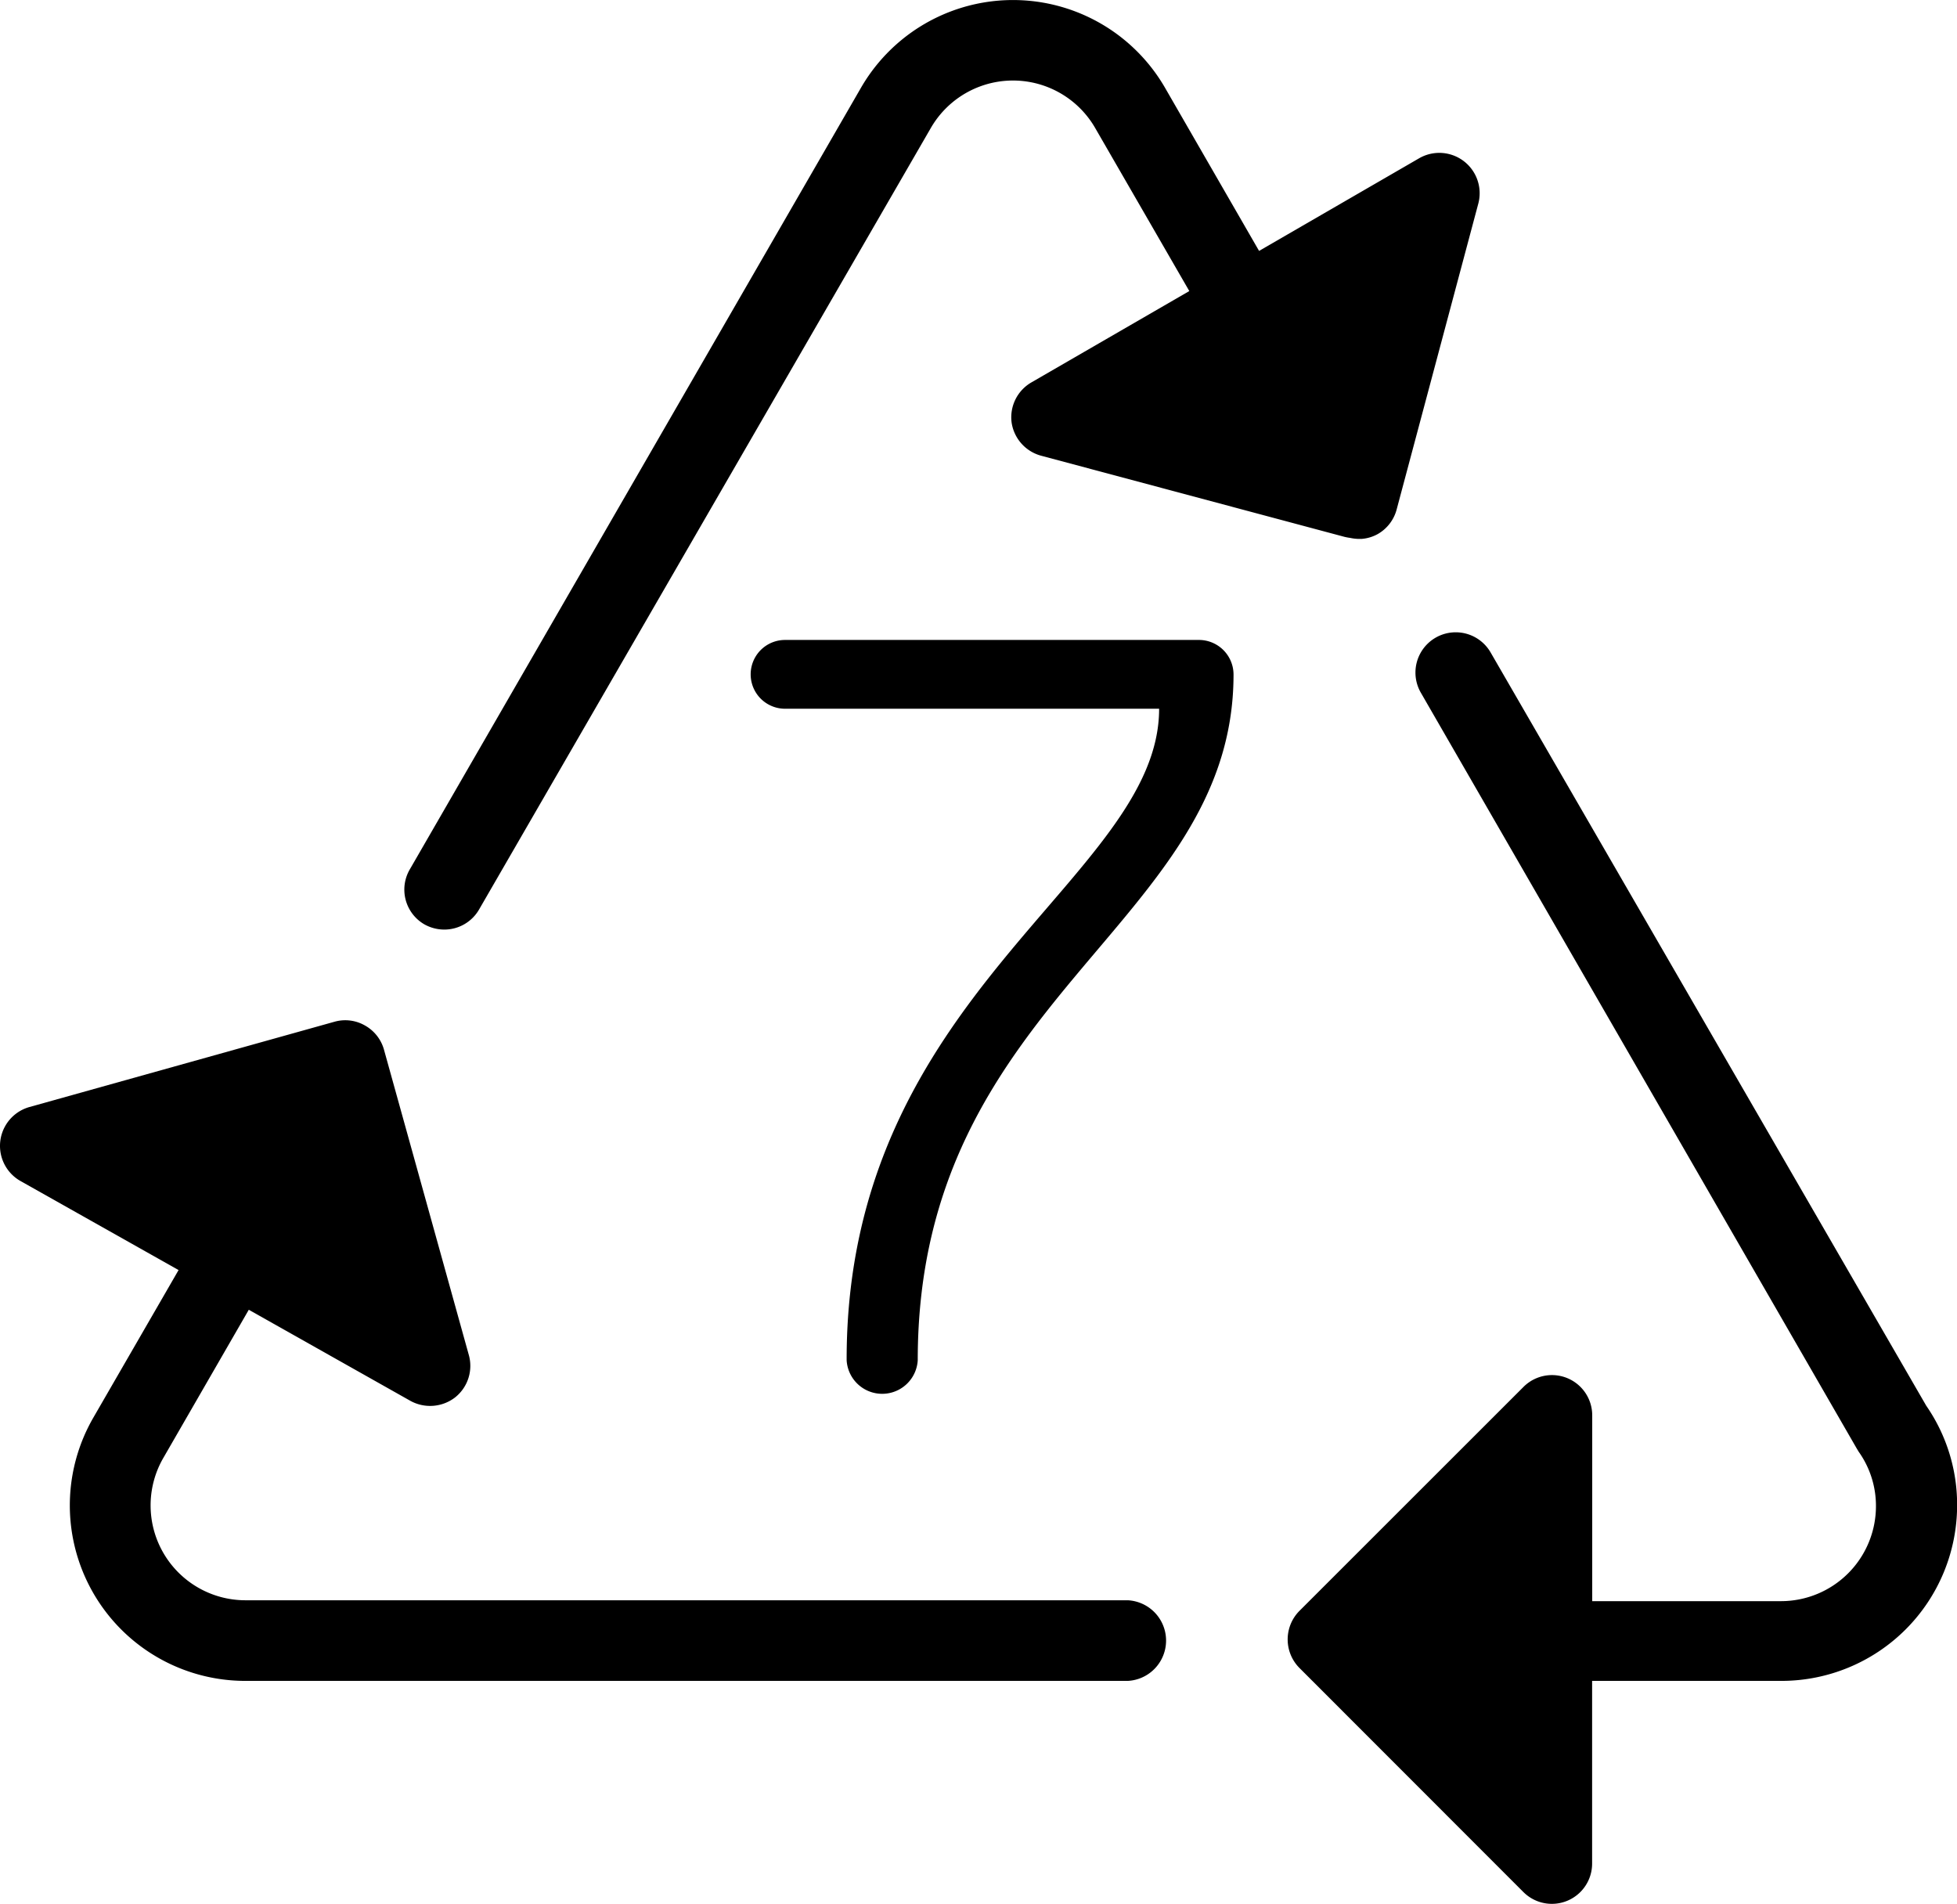<svg id="Layer_1" data-name="Layer 1" xmlns="http://www.w3.org/2000/svg" viewBox="0 0 176.99 172.16"><defs><style>.cls-1{isolation:isolate;}</style></defs><path d="M91.49,38.21a3.66,3.66,0,0,0,2.67,3l27.3,7.3a4.53,4.53,0,0,0,.64.13,4.08,4.08,0,0,0,.69.09h.37a3.55,3.55,0,0,0,1.45-.44,3.63,3.63,0,0,0,1.7-2.21L133.7,18.4a3.65,3.65,0,0,0-5.35-4.09l-14.48,8.38L105.36,7.93a15.88,15.88,0,0,0-27.49,0L37.09,78.57a3.63,3.63,0,0,0,1.26,5l0,0h0a3.69,3.69,0,0,0,1.83.49,3.63,3.63,0,0,0,3.15-1.82L84.18,11.58a8.58,8.58,0,0,1,14.87,0l8.51,14.74L93.28,34.58A3.64,3.64,0,0,0,91.49,38.21Z" transform="translate(0 0)"/><path d="M134.81,59a3.64,3.64,0,0,0-6.31,3.64L167.93,131l.17.28a8.44,8.44,0,0,1,1.56,4.93,8.59,8.59,0,0,1-8.58,8.58H144V128a3.64,3.64,0,0,0-6.22-2.58l-20.26,20.25a3.66,3.66,0,0,0,0,5.16l20.25,20.26a3.64,3.64,0,0,0,6.22-2.58V152h17.13A15.89,15.89,0,0,0,177,136.12a15.72,15.72,0,0,0-2.79-9Z" transform="translate(0 0)"/><path d="M22.2,152H102a3.65,3.65,0,0,0,0-7.29H22.2a8.58,8.58,0,0,1-7.43-12.87l7.73-13.4,14.64,8.25a3.7,3.7,0,0,0,4-.31,3.64,3.64,0,0,0,1.26-3.85l-7.67-27.6A3.62,3.62,0,0,0,33,92.73a3.58,3.58,0,0,0-2.77-.33L2.65,100.11a3.65,3.65,0,0,0-.81,6.68l14.31,8.06-7.7,13.33A15.87,15.87,0,0,0,22.2,152Z" transform="translate(0 0)"/><g class="cls-1"><path d="M104.83,64.09H71a3.11,3.11,0,1,1,0-6.22h37.45A3.13,3.13,0,0,1,111.56,61C111.56,83.77,83,90.19,83,123a3.22,3.22,0,0,1-6.43,0C76.52,89.79,104.83,79.45,104.83,64.09Z" transform="translate(0 0)"/></g></svg>